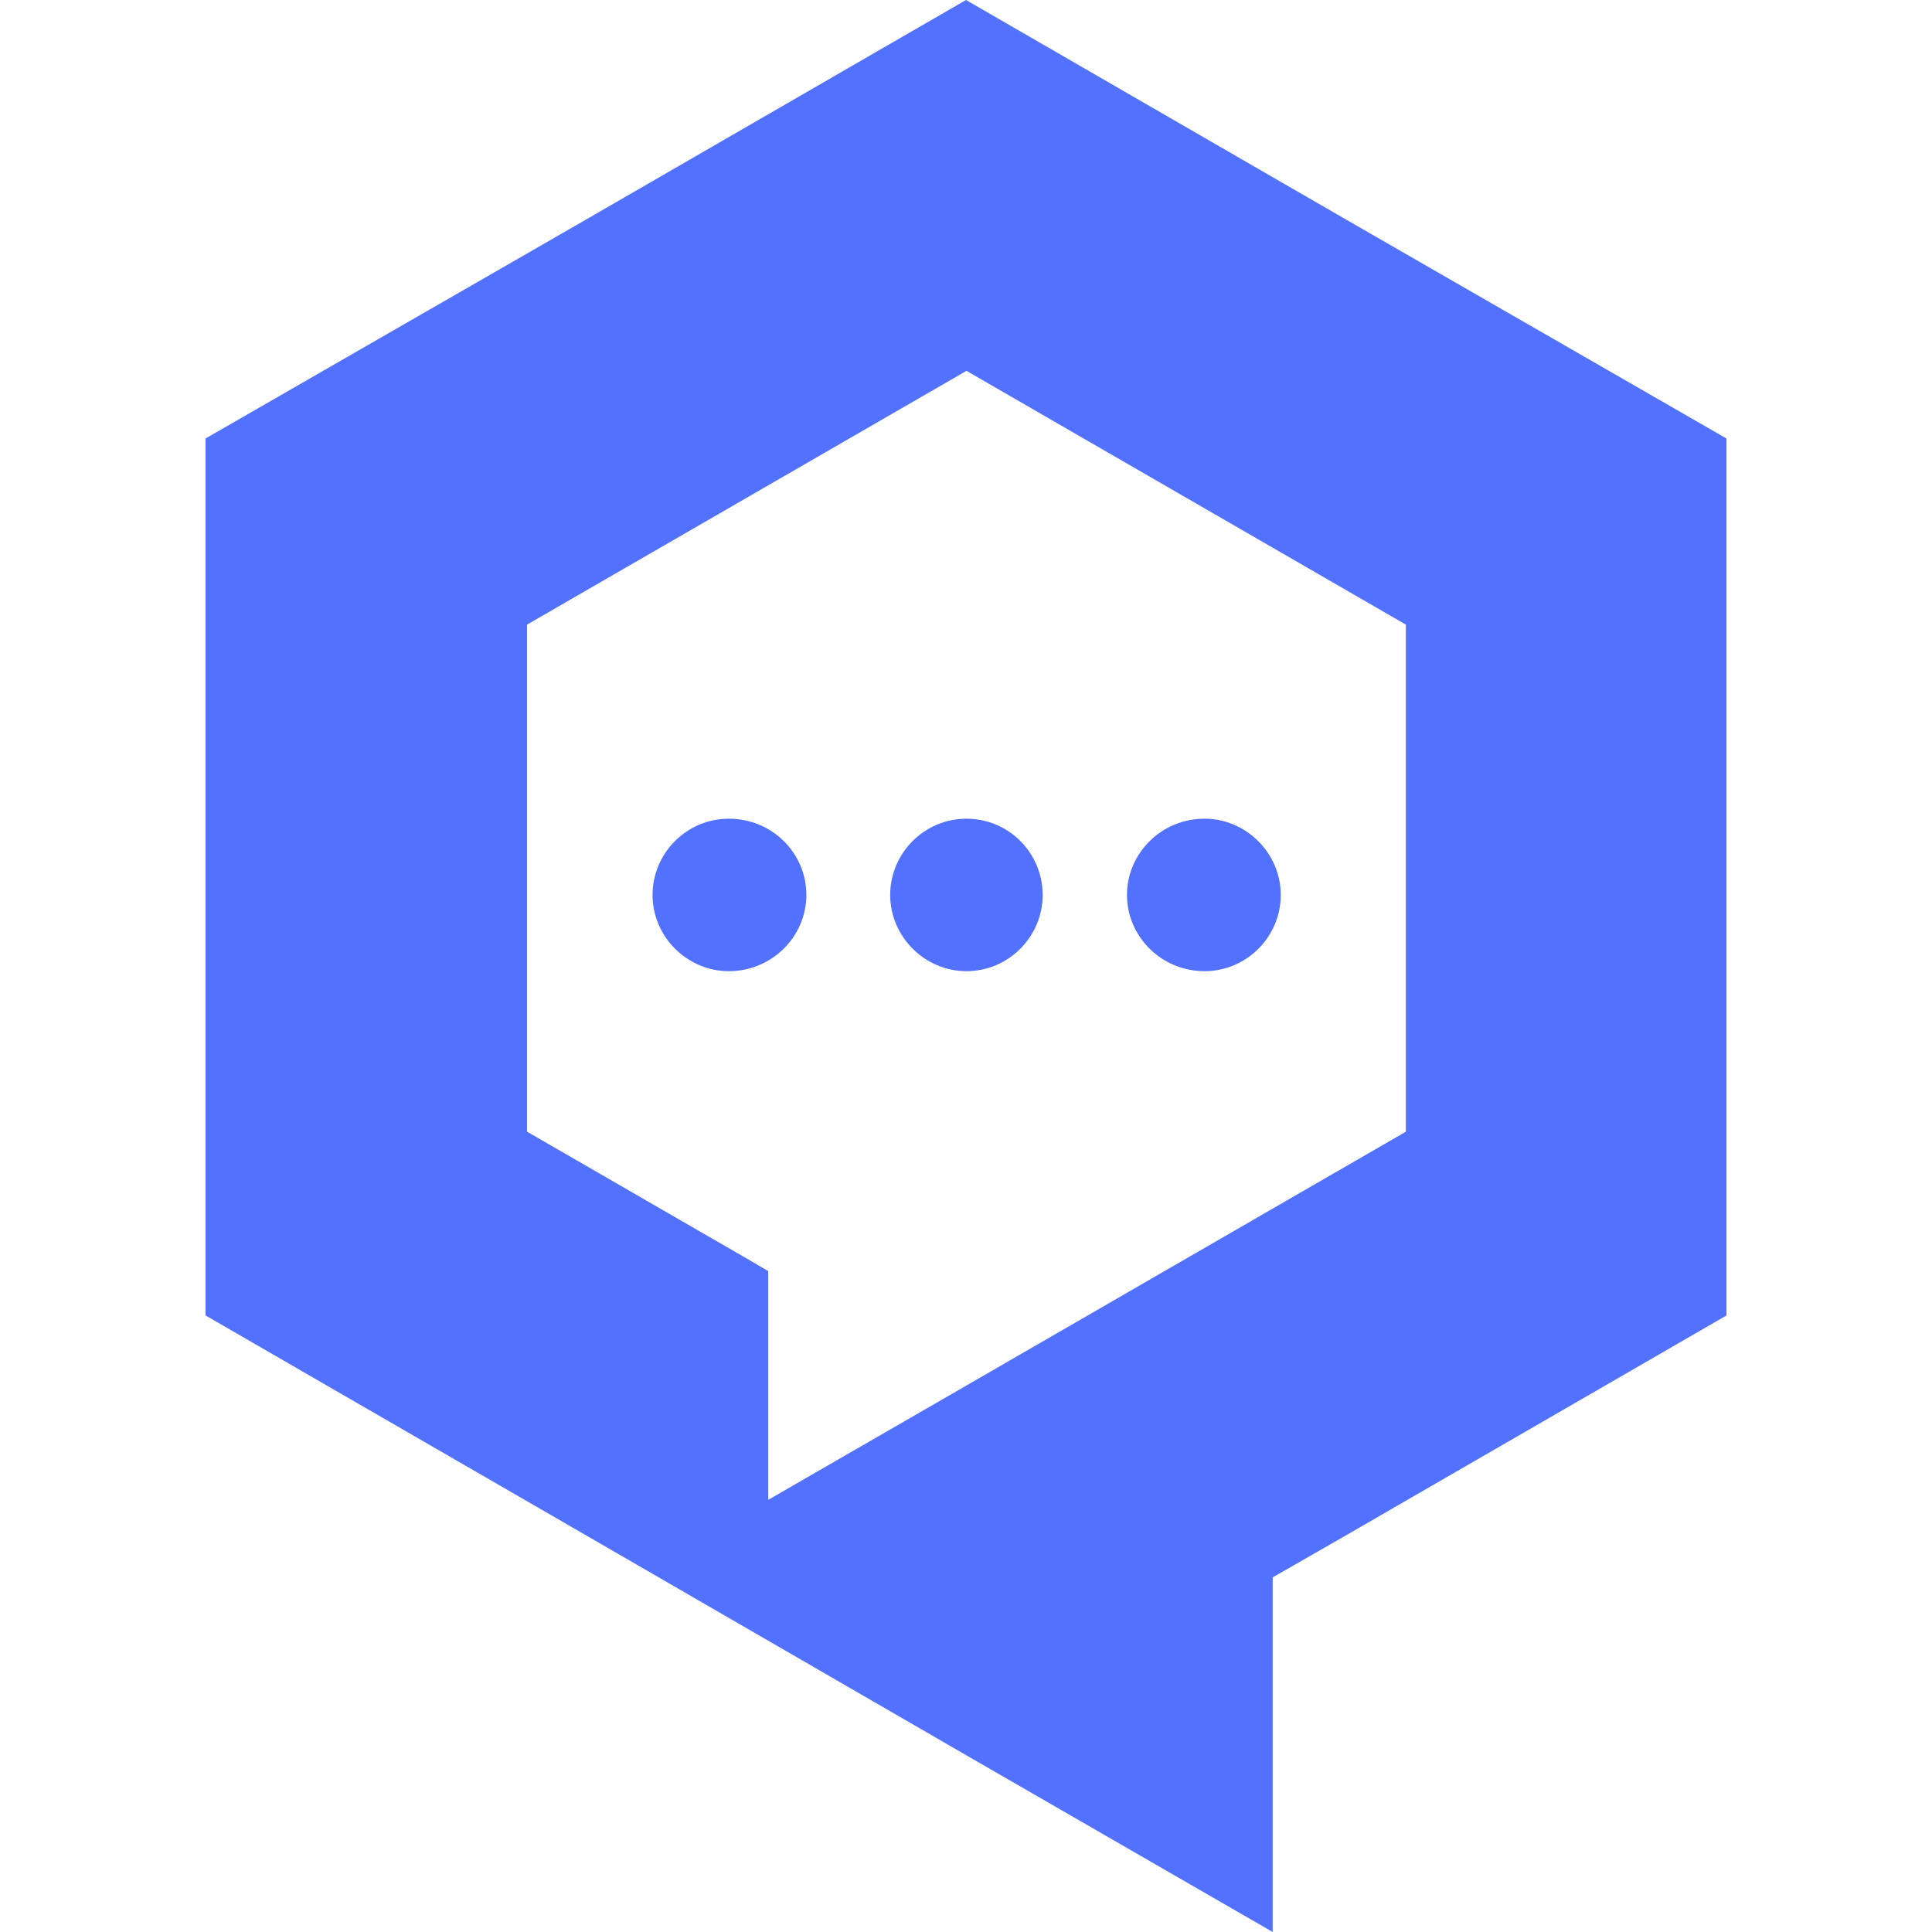 <svg xmlns="http://www.w3.org/2000/svg" xmlns:xlink="http://www.w3.org/1999/xlink" width="500" zoomAndPan="magnify" viewBox="0 0 375 375" height="500" preserveAspectRatio="xMidYMid meet" version="1.0"><defs><clipPath id="356d406a6a"><path d="M 39.887 0 L 335.25 0 L 335.25 375 L 39.887 375 Z M 39.887 0 " clip-rule="nonzero"/></clipPath></defs><rect x="-37.5" width="450" fill="#ffffff" y="-37.5" height="450" fill-opacity="1"/><rect x="-37.5" width="450" fill="#ffffff" y="-37.5" height="450" fill-opacity="1"/><rect x="-37.5" width="450" fill="#ffffff" y="-37.5" height="450" fill-opacity="1"/><path fill="#5271ff" d="M 233.797 158.91 C 225.441 158.91 218.746 165.609 218.746 173.707 C 218.746 181.801 225.441 188.504 233.797 188.504 C 241.98 188.504 248.594 181.809 248.594 173.707 C 248.594 165.613 241.891 158.91 233.797 158.91 Z M 141.457 158.91 C 133.273 158.91 126.66 165.609 126.66 173.707 C 126.66 181.801 133.359 188.504 141.457 188.504 C 149.812 188.504 156.512 181.809 156.512 173.707 C 156.516 165.613 149.902 158.91 141.457 158.91 Z M 187.582 158.91 C 179.398 158.91 172.785 165.609 172.785 173.707 C 172.785 181.801 179.484 188.504 187.582 188.504 C 195.766 188.504 202.379 181.809 202.379 173.707 C 202.379 165.613 195.855 158.91 187.582 158.91 Z M 187.582 158.91 " fill-opacity="1" fill-rule="evenodd"/><g clip-path="url(#356d406a6a)"><path fill="#5271ff" d="M 144.945 244.281 L 102.301 219.66 L 102.301 121.238 L 144.945 96.609 L 187.59 71.977 L 230.234 96.609 L 272.879 121.238 L 272.879 219.66 L 230.234 244.289 L 187.59 268.922 L 149.121 291.113 L 149.121 246.727 Z M 187.582 340.711 L 247.027 375 L 247.027 306.164 L 261.301 297.984 L 335.102 255.336 L 335.102 85.109 L 261.301 42.637 L 187.5 0 L 113.699 42.645 L 39.898 85.109 L 39.898 255.328 L 113.699 297.977 Z M 187.582 340.711 " fill-opacity="1" fill-rule="evenodd"/></g></svg>